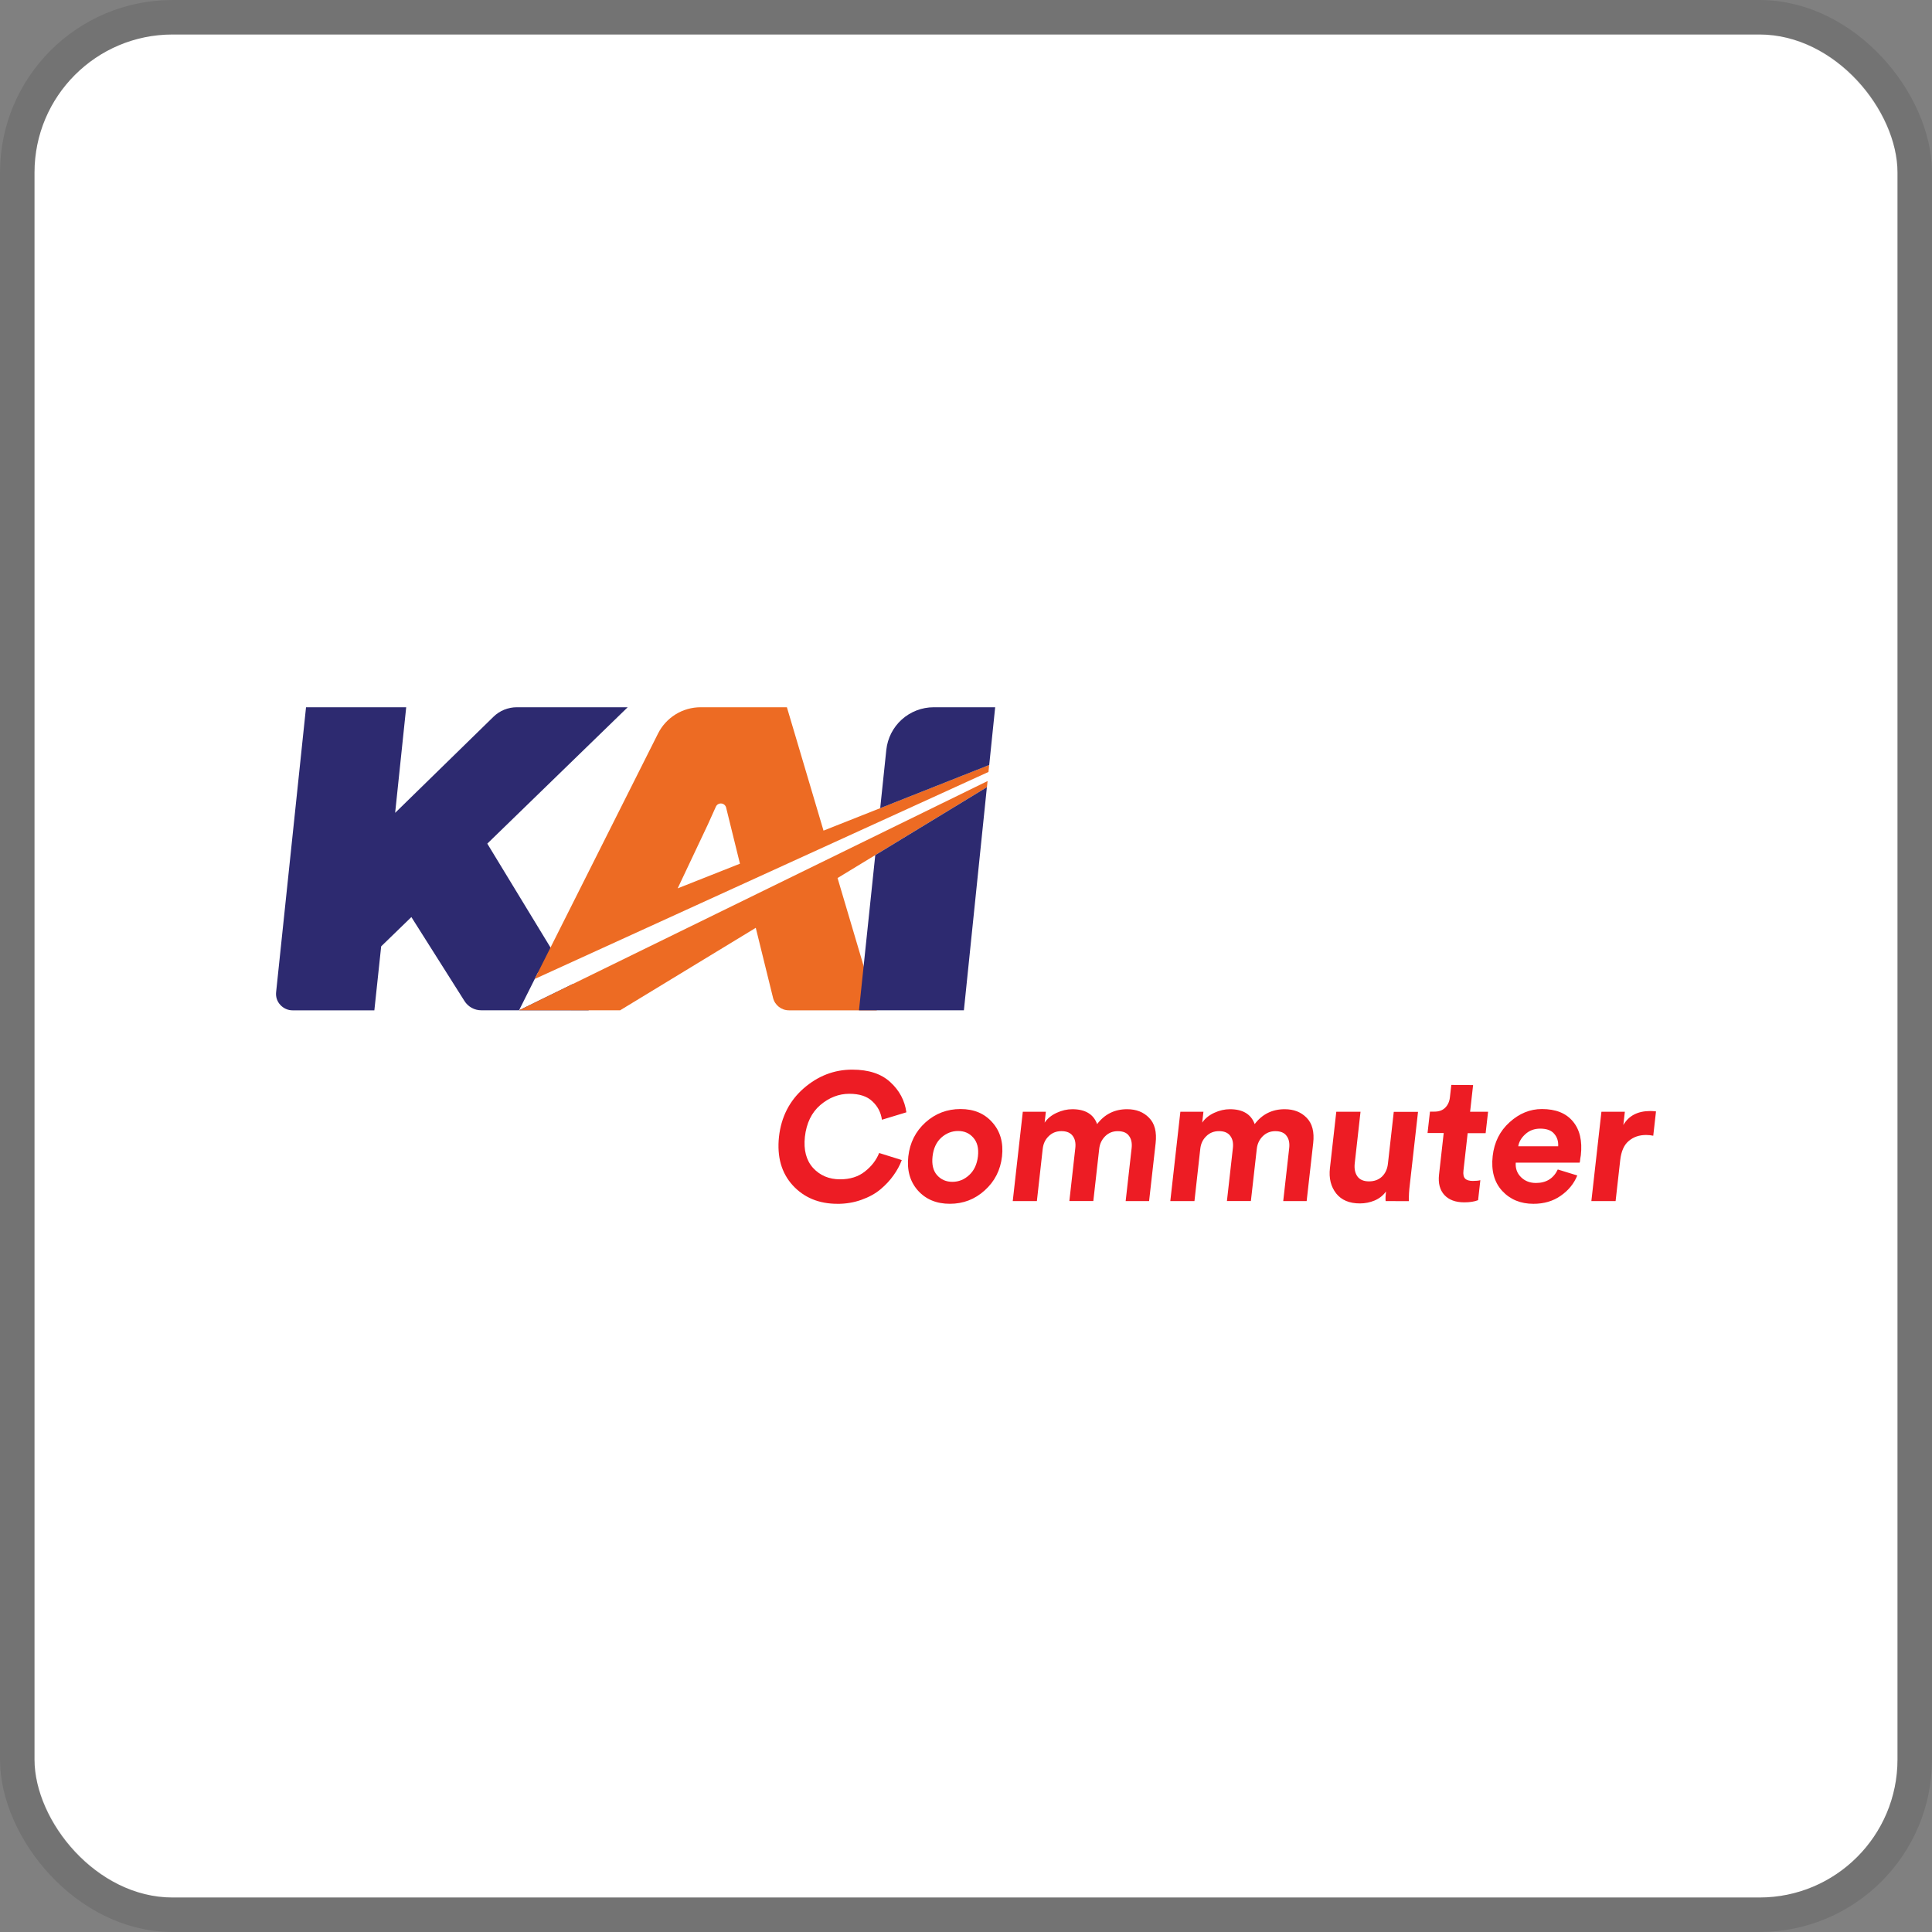 <svg width="112" height="112" viewBox="0 0 112 112" fill="none" xmlns="http://www.w3.org/2000/svg">
<rect x="0" y="0" width="112" height="112" fill="#808080" stroke="none"/>
<g clip-path="url(#clip0_755_413)">
<rect x="2" y="2" width="108" height="108" rx="8" fill="white"/>
<path d="M30.09 58.569H34.129L33.203 57.045L30.09 58.569ZM32.447 55.806L28.249 48.906L36.388 41H29.959C29.454 41 28.97 41.197 28.609 41.549L22.907 47.121L23.548 41H17.741L16.006 57.521C15.978 57.789 16.064 58.056 16.251 58.256C16.437 58.456 16.688 58.57 16.957 58.57H21.702L22.097 54.861L23.848 53.163L26.928 58.033C27.032 58.197 27.175 58.332 27.345 58.425C27.515 58.519 27.706 58.568 27.9 58.568L30.09 58.569L31.193 56.366L32.447 55.806Z" fill="#2D2A70"/>
<path d="M35.948 58.569L43.813 53.787L44.814 57.847C44.918 58.272 45.3 58.57 45.737 58.57H50.828L48.554 50.901L57.214 45.632L57.251 45.278L30.096 58.565L35.948 58.569ZM47.74 48.152L45.617 41H40.615C40.103 41 39.601 41.143 39.165 41.412C38.73 41.681 38.377 42.065 38.147 42.523L30.998 56.752L57.303 44.751L57.344 44.347L47.74 48.152ZM39.285 51.499L41.039 47.788L41.501 46.762C41.556 46.64 41.683 46.567 41.817 46.579C41.95 46.591 42.061 46.686 42.094 46.816L42.896 50.069L39.285 51.499Z" fill="#ED6B23"/>
<path d="M54.126 41C53.443 41.001 52.785 41.254 52.278 41.71C51.771 42.167 51.452 42.795 51.38 43.474L51.026 46.851L57.346 44.348L57.691 41H54.126ZM49.797 58.569H55.878L57.211 45.634L50.74 49.572L49.797 58.569Z" fill="#2D2A70"/>
<path d="M48.548 69.786C47.474 69.786 46.609 69.428 45.953 68.712C45.301 67.996 45.036 67.06 45.158 65.902C45.288 64.752 45.765 63.815 46.59 63.092C47.423 62.369 48.36 62.008 49.401 62.008C50.356 62.008 51.093 62.25 51.614 62.734C52.142 63.218 52.452 63.801 52.543 64.482L51.126 64.913C51.068 64.492 50.885 64.138 50.576 63.85C50.273 63.555 49.826 63.408 49.236 63.408C48.626 63.408 48.065 63.626 47.553 64.061C47.048 64.496 46.75 65.11 46.66 65.903C46.579 66.661 46.736 67.26 47.131 67.703C47.537 68.145 48.06 68.366 48.699 68.366C49.281 68.366 49.761 68.215 50.139 67.913C50.524 67.612 50.8 67.254 50.965 66.84L52.277 67.25C52.166 67.552 52.006 67.847 51.798 68.135C51.597 68.422 51.346 68.692 51.044 68.945C50.743 69.198 50.372 69.401 49.933 69.556C49.501 69.711 49.036 69.788 48.539 69.788L48.548 69.786ZM54.319 68.122C54.549 68.382 54.846 68.512 55.211 68.512C55.576 68.512 55.899 68.382 56.181 68.122C56.466 67.863 56.637 67.501 56.692 67.038C56.745 66.575 56.656 66.214 56.425 65.954C56.202 65.695 55.908 65.565 55.543 65.565C55.178 65.565 54.851 65.695 54.562 65.954C54.28 66.214 54.113 66.575 54.061 67.038C54.009 67.501 54.094 67.863 54.318 68.122H54.319ZM53.647 65.07C54.224 64.551 54.903 64.292 55.682 64.292C56.461 64.292 57.077 64.551 57.53 65.07C57.991 65.589 58.176 66.245 58.088 67.038C57.998 67.831 57.664 68.487 57.087 69.006C56.517 69.525 55.842 69.785 55.063 69.785C54.284 69.785 53.664 69.525 53.203 69.006C52.749 68.487 52.567 67.831 52.656 67.038C52.746 66.245 53.076 65.589 53.647 65.07Z" fill="#ED1C24"/>
<path d="M60.109 69.628H58.71L59.293 64.45H60.629L60.558 65.081C60.719 64.842 60.95 64.653 61.254 64.512C61.557 64.372 61.86 64.302 62.161 64.302C62.912 64.302 63.392 64.59 63.601 65.165C64.037 64.59 64.617 64.302 65.34 64.302C65.866 64.302 66.29 64.467 66.611 64.797C66.939 65.127 67.066 65.618 66.993 66.27L66.614 69.628H65.256L65.602 66.554C65.634 66.259 65.583 66.024 65.449 65.848C65.323 65.666 65.105 65.575 64.795 65.575C64.507 65.575 64.265 65.673 64.068 65.869C63.87 66.066 63.755 66.308 63.723 66.595L63.381 69.626H61.992L62.337 66.552C62.37 66.258 62.319 66.023 62.185 65.847C62.051 65.665 61.833 65.573 61.531 65.573C61.236 65.573 60.99 65.671 60.792 65.868C60.596 66.057 60.481 66.299 60.448 66.594L60.109 69.628Z" fill="#ED1C24"/>
<path d="M69.244 69.628H67.844L68.427 64.45H69.764L69.693 65.081C69.853 64.842 70.085 64.653 70.389 64.512C70.692 64.372 70.995 64.302 71.296 64.302C72.047 64.302 72.527 64.59 72.735 65.165C73.172 64.59 73.752 64.302 74.475 64.302C75.001 64.302 75.425 64.467 75.746 64.797C76.073 65.127 76.201 65.618 76.127 66.27L75.748 69.628H74.39L74.736 66.554C74.769 66.259 74.718 66.024 74.584 65.848C74.457 65.666 74.239 65.575 73.93 65.575C73.642 65.575 73.4 65.673 73.202 65.869C73.005 66.066 72.89 66.308 72.858 66.595L72.515 69.626H71.126L71.472 66.552C71.505 66.258 71.454 66.023 71.319 65.847C71.186 65.665 70.968 65.573 70.665 65.573C70.371 65.573 70.125 65.671 69.927 65.868C69.73 66.057 69.615 66.299 69.582 66.594L69.244 69.628Z" fill="#ED1C24"/>
<path d="M80.326 69.628C80.314 69.487 80.32 69.302 80.347 69.07C80.184 69.301 79.964 69.476 79.686 69.595C79.414 69.708 79.131 69.764 78.836 69.764C78.225 69.764 77.766 69.571 77.459 69.185C77.152 68.792 77.031 68.305 77.097 67.722L77.466 64.449H78.871L78.535 67.443C78.501 67.752 78.553 68.005 78.692 68.201C78.832 68.391 79.056 68.485 79.365 68.485C79.666 68.485 79.915 68.394 80.112 68.212C80.309 68.022 80.424 67.773 80.459 67.464L80.798 64.454H82.204L81.726 68.695C81.685 69.021 81.667 69.333 81.673 69.632L80.326 69.628ZM85.397 62.902L85.223 64.45H86.265L86.124 65.691H85.082L84.838 67.86C84.813 68.077 84.845 68.232 84.933 68.323C85.021 68.414 85.171 68.46 85.381 68.46C85.571 68.46 85.716 68.445 85.817 68.417L85.687 69.575C85.474 69.659 85.206 69.701 84.884 69.701C84.378 69.701 83.994 69.558 83.731 69.273C83.469 68.986 83.366 68.592 83.422 68.094L83.693 65.683H82.756L82.897 64.442H83.16C83.419 64.442 83.624 64.368 83.774 64.22C83.931 64.066 84.024 63.865 84.052 63.62L84.134 62.894L85.397 62.902ZM88.007 66.449H90.329C90.347 66.162 90.269 65.919 90.095 65.723C89.932 65.527 89.662 65.428 89.286 65.428C88.949 65.428 88.664 65.534 88.43 65.745C88.195 65.955 88.057 66.19 88.014 66.45L88.007 66.449ZM90.308 67.796L91.437 68.143C91.243 68.62 90.921 69.013 90.472 69.323C90.031 69.632 89.505 69.786 88.894 69.786C88.15 69.786 87.547 69.537 87.084 69.038C86.621 68.533 86.438 67.86 86.532 67.017C86.622 66.218 86.948 65.565 87.51 65.06C88.073 64.548 88.699 64.292 89.386 64.292C90.186 64.292 90.784 64.53 91.18 65.007C91.582 65.484 91.736 66.139 91.642 66.975C91.636 67.031 91.625 67.092 91.611 67.158C91.602 67.228 91.596 67.284 91.592 67.327L91.574 67.4H87.869C87.845 67.737 87.947 68.018 88.175 68.242C88.402 68.466 88.691 68.578 89.042 68.578C89.639 68.578 90.061 68.315 90.31 67.789L90.308 67.796ZM96 64.429L95.841 65.839C95.704 65.811 95.566 65.796 95.426 65.796C95.026 65.796 94.69 65.912 94.419 66.144C94.148 66.368 93.983 66.74 93.925 67.26L93.658 69.628H92.253L92.836 64.45H94.194L94.107 65.218C94.421 64.677 94.942 64.407 95.671 64.407C95.753 64.407 95.861 64.414 95.995 64.428L96 64.429Z" fill="#ED1C24"/>
</g>
<rect x="1" y="1" width="110" height="110" rx="9" stroke="black" stroke-opacity="0.1" stroke-width="2"/>
<defs>
<clipPath id="clip0_755_413">
<rect x="2" y="2" width="108" height="108" rx="8" fill="white"/>
</clipPath>
</defs>
</svg>
